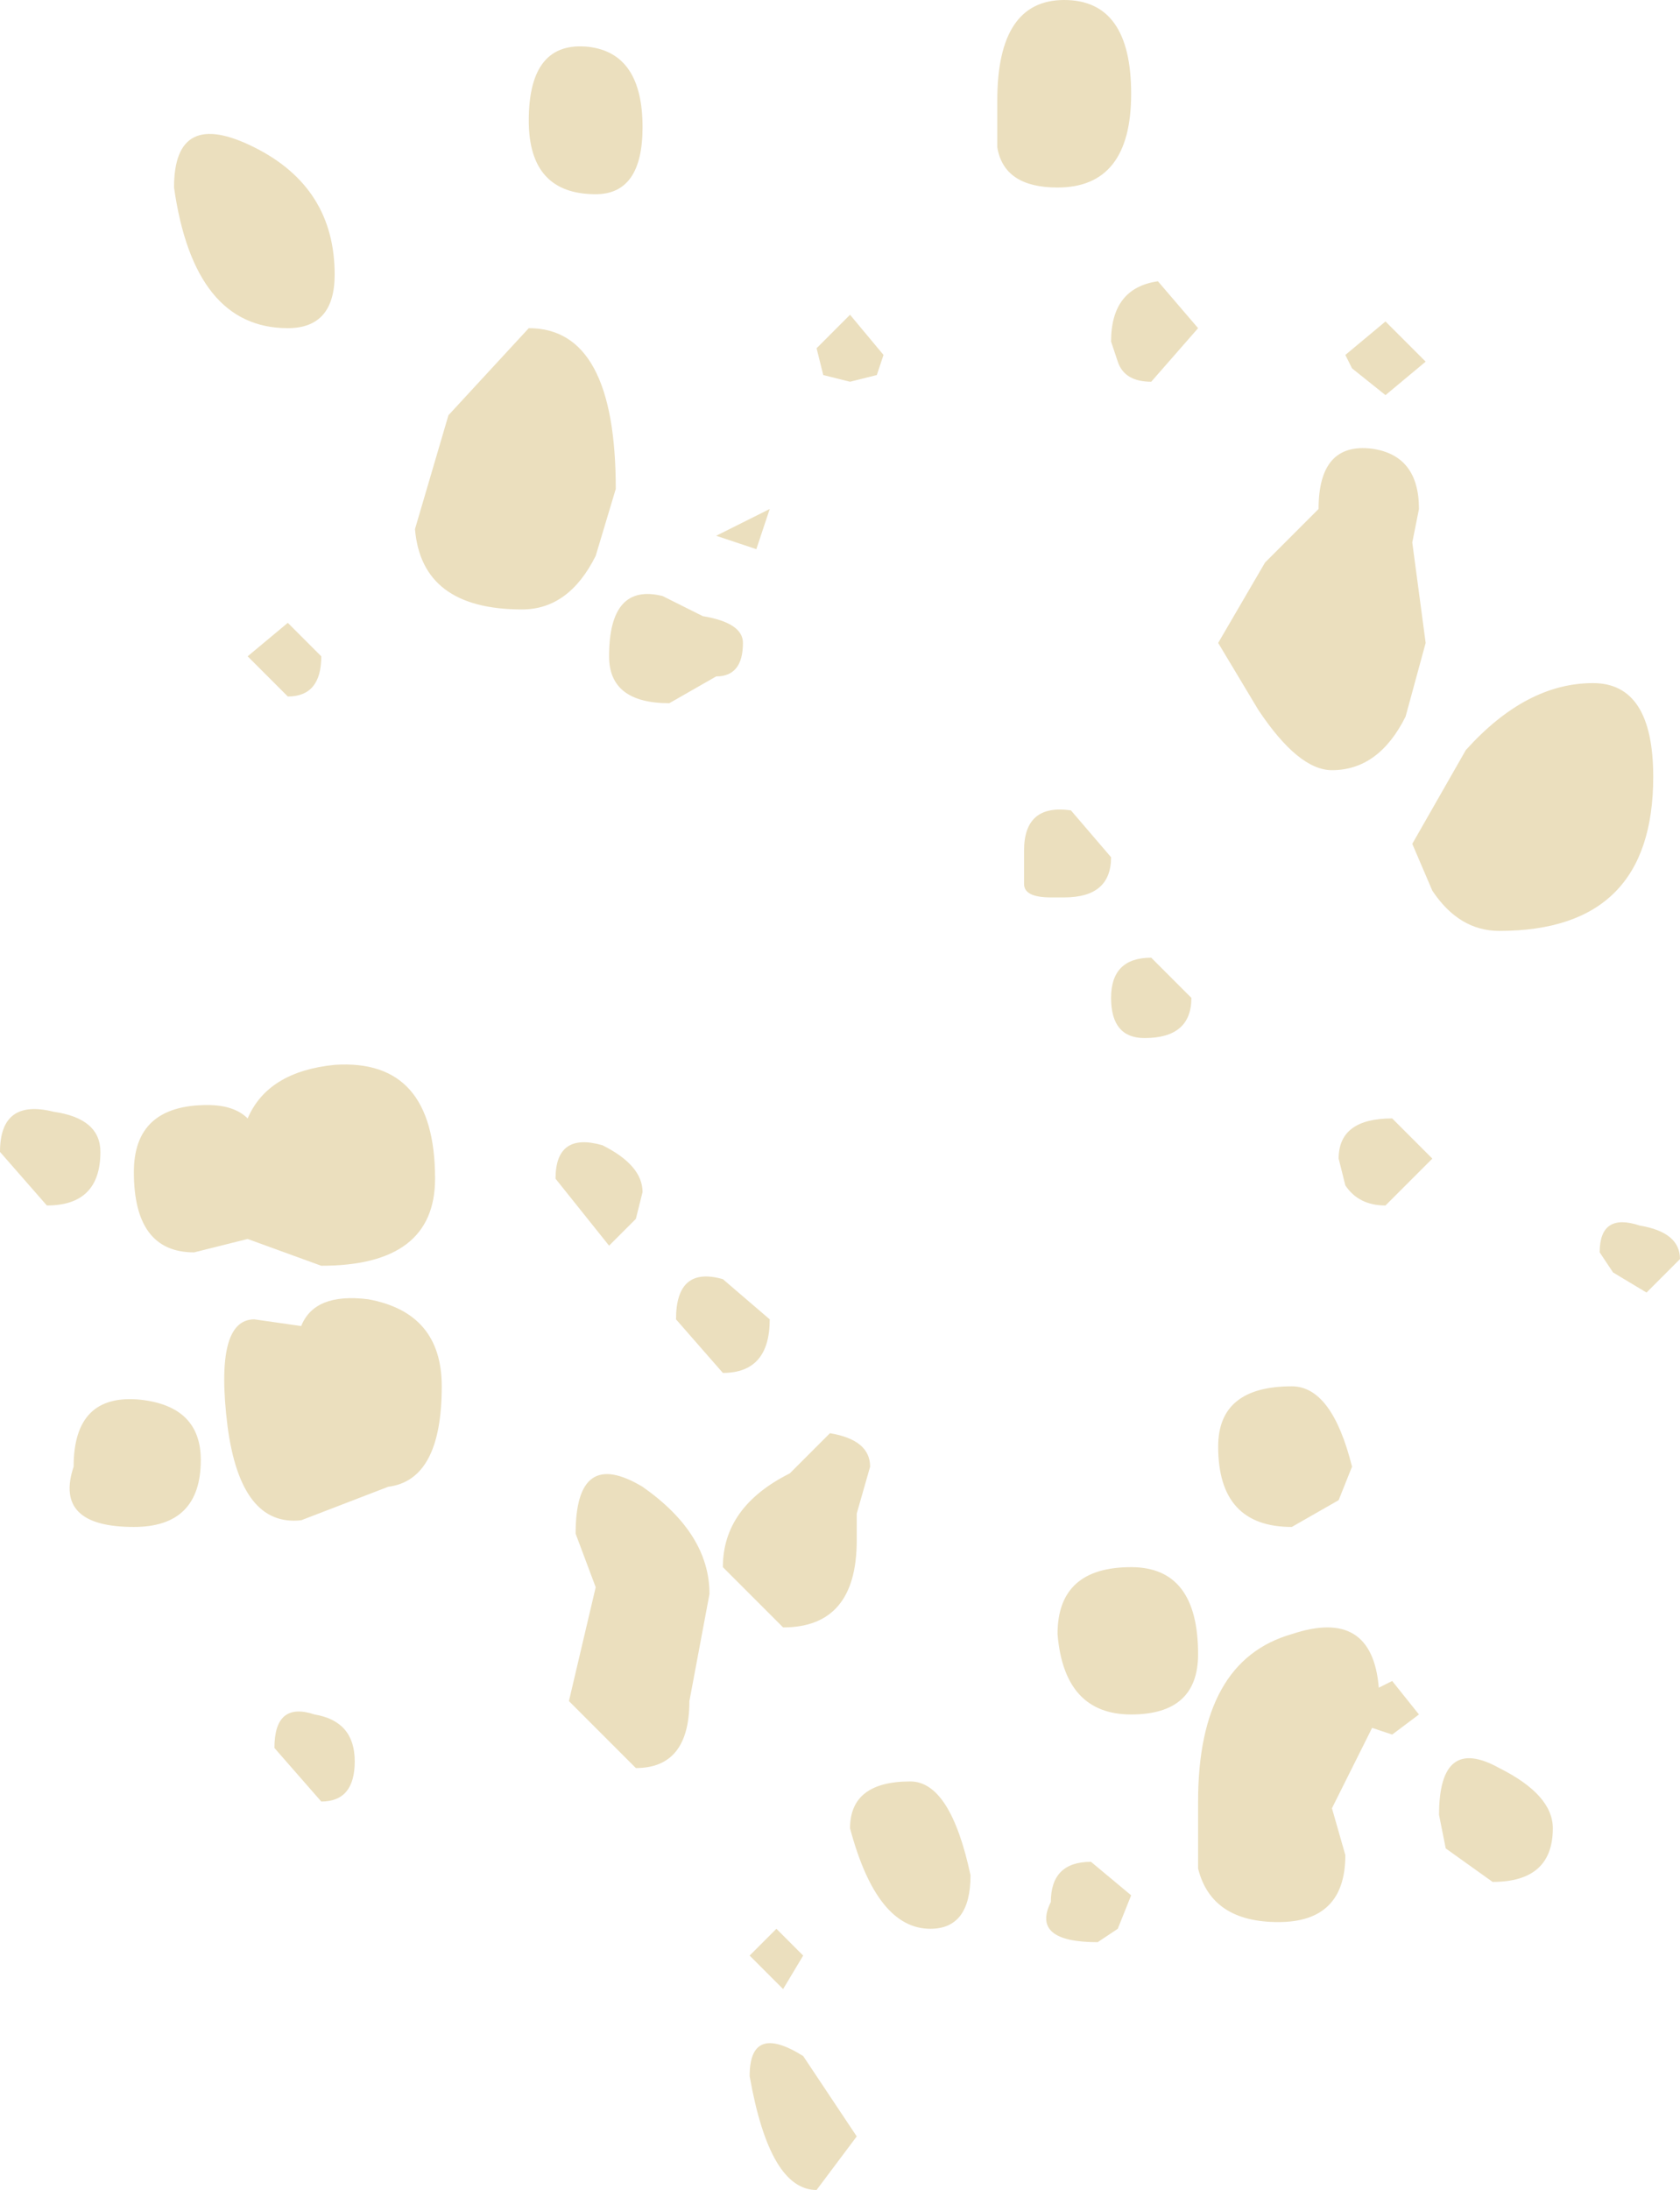 <?xml version="1.0" encoding="UTF-8" standalone="no"?>
<svg xmlns:ffdec="https://www.free-decompiler.com/flash" xmlns:xlink="http://www.w3.org/1999/xlink" ffdec:objectType="shape" height="16.35px" width="12.55px" xmlns="http://www.w3.org/2000/svg">
  <g transform="matrix(1.0, 0.0, 0.0, 1.0, 6.3, 7.95)">
    <path d="M1.15 -7.2 Q1.15 -7.95 1.65 -7.95 2.15 -7.95 2.15 -7.25 2.15 -6.55 1.6 -6.55 1.2 -6.55 1.15 -6.85 L1.15 -7.2 M3.8 -5.2 L3.75 -5.3 4.05 -5.55 4.35 -5.25 4.05 -5.0 3.8 -5.2 M3.55 -4.15 Q3.55 -4.65 3.95 -4.6 4.3 -4.55 4.3 -4.15 L4.25 -3.9 4.35 -3.15 4.2 -2.6 Q4.0 -2.2 3.65 -2.2 3.4 -2.2 3.1 -2.65 L2.8 -3.15 3.15 -3.75 3.55 -4.15 M2.05 -5.25 L2.0 -5.4 Q2.0 -5.8 2.35 -5.85 L2.65 -5.5 2.3 -5.1 Q2.1 -5.1 2.05 -5.25 M0.3 -5.3 L0.25 -5.15 0.05 -5.1 -0.15 -5.15 -0.2 -5.35 0.05 -5.6 0.3 -5.3 M1.7 -1.9 L2.0 -1.55 Q2.0 -1.25 1.65 -1.25 L1.55 -1.25 Q1.35 -1.25 1.35 -1.35 L1.35 -1.6 Q1.35 -1.95 1.7 -1.9 M2.3 -0.8 L2.6 -0.5 Q2.6 -0.2 2.25 -0.2 2.0 -0.2 2.0 -0.5 2.0 -0.8 2.3 -0.8 M4.65 -2.35 Q5.1 -2.85 5.6 -2.85 6.05 -2.85 6.05 -2.15 6.05 -1.0 4.9 -1.0 4.6 -1.0 4.4 -1.3 L4.25 -1.65 4.65 -2.35 M5.65 1.4 Q5.65 1.1 5.95 1.2 6.25 1.25 6.25 1.45 L6.0 1.7 5.75 1.55 5.65 1.4 M3.75 0.9 L3.7 0.7 Q3.7 0.4 4.1 0.4 L4.4 0.7 4.05 1.05 Q3.85 1.05 3.75 0.9 M3.35 2.4 Q3.65 2.4 3.8 3.0 L3.7 3.25 3.35 3.45 Q2.8 3.45 2.8 2.85 2.8 2.4 3.35 2.4 M2.15 3.75 Q2.65 3.75 2.65 4.4 2.65 4.85 2.15 4.85 1.65 4.85 1.6 4.25 1.6 3.75 2.15 3.75 M0.1 3.55 Q0.1 4.2 -0.45 4.2 L-0.9 3.75 Q-0.9 3.3 -0.4 3.05 L-0.1 2.75 Q0.2 2.8 0.2 3.0 L0.1 3.35 0.1 3.55 M0.95 6.05 Q0.95 6.45 0.65 6.45 0.25 6.45 0.05 5.7 0.05 5.35 0.5 5.35 0.8 5.35 0.95 6.05 M2.65 5.5 Q2.65 4.45 3.35 4.25 3.95 4.05 4.0 4.65 L4.1 4.6 4.3 4.85 4.1 5.0 3.95 4.95 3.65 5.55 3.75 5.9 Q3.75 6.4 3.25 6.4 2.75 6.4 2.65 6.0 L2.65 5.5 M4.45 5.6 Q4.45 5.0 4.9 5.25 5.3 5.45 5.3 5.7 5.3 6.1 4.85 6.1 L4.5 5.85 4.45 5.6 M2.05 6.45 L1.9 6.55 Q1.4 6.55 1.55 6.25 1.55 5.95 1.85 5.95 L2.15 6.2 2.05 6.45 M-4.4 -6.85 Q-3.8 -6.55 -3.8 -5.9 -3.8 -5.5 -4.15 -5.5 -4.85 -5.5 -5.0 -6.55 -5.0 -7.15 -4.4 -6.85 M-2.35 -7.05 Q-2.35 -7.65 -1.9 -7.6 -1.5 -7.55 -1.5 -7.0 -1.5 -6.5 -1.85 -6.5 -2.35 -6.5 -2.35 -7.05 M-1.85 -3.8 Q-2.05 -3.4 -2.4 -3.4 -3.15 -3.4 -3.2 -4.0 L-2.95 -4.85 -2.35 -5.5 Q-1.7 -5.5 -1.7 -4.3 L-1.85 -3.8 M-1.05 -3.35 Q-0.75 -3.3 -0.75 -3.15 -0.75 -2.9 -0.95 -2.9 L-1.3 -2.7 Q-1.75 -2.7 -1.75 -3.05 -1.75 -3.6 -1.35 -3.5 L-1.05 -3.35 M-0.65 -3.85 L-0.95 -3.95 -0.55 -4.15 -0.65 -3.85 M-4.45 -3.05 L-4.15 -3.3 -3.9 -3.05 Q-3.9 -2.75 -4.15 -2.75 L-4.45 -3.05 M-1.75 1.35 L-2.15 0.85 Q-2.15 0.5 -1.8 0.6 -1.5 0.75 -1.5 0.95 L-1.55 1.15 -1.75 1.35 M-0.9 1.6 L-0.55 1.9 Q-0.55 2.3 -0.9 2.3 L-1.25 1.9 Q-1.25 1.5 -0.9 1.6 M-4.45 1.3 L-4.85 1.4 Q-5.3 1.4 -5.3 0.8 -5.3 0.3 -4.75 0.3 -4.55 0.3 -4.45 0.4 -4.3 0.05 -3.8 0.0 -3.05 -0.05 -3.05 0.85 -3.05 1.5 -3.9 1.5 L-4.45 1.3 M-4.05 1.95 Q-3.95 1.7 -3.55 1.75 -3.0 1.85 -3.0 2.4 -3.0 3.1 -3.4 3.15 L-4.05 3.4 Q-4.5 3.45 -4.6 2.7 -4.7 1.9 -4.4 1.9 L-4.05 1.95 M-4.25 5.1 Q-4.25 4.75 -3.95 4.85 -3.65 4.9 -3.65 5.2 -3.65 5.5 -3.9 5.5 L-4.25 5.1 M-2.0 3.5 Q-2.0 2.85 -1.5 3.15 -1.0 3.5 -1.0 3.95 L-1.15 4.75 Q-1.15 5.25 -1.55 5.25 L-2.05 4.75 -1.85 3.9 -2.0 3.5 M-6.3 0.65 Q-6.3 0.25 -5.9 0.35 -5.55 0.4 -5.55 0.65 -5.55 1.05 -5.95 1.05 L-6.3 0.65 M-5.25 2.5 Q-4.8 2.55 -4.8 2.95 -4.8 3.45 -5.3 3.45 -5.9 3.45 -5.75 3.0 -5.75 2.45 -5.25 2.5 M-0.7 6.65 L-0.5 6.45 -0.3 6.65 -0.45 6.9 -0.7 6.65 M-0.7 7.55 Q-0.7 7.15 -0.3 7.4 L0.1 8.0 -0.2 8.4 Q-0.55 8.4 -0.7 7.55" fill="#ebdfbe" fill-rule="evenodd" stroke="none"/>
  </g>
</svg>
